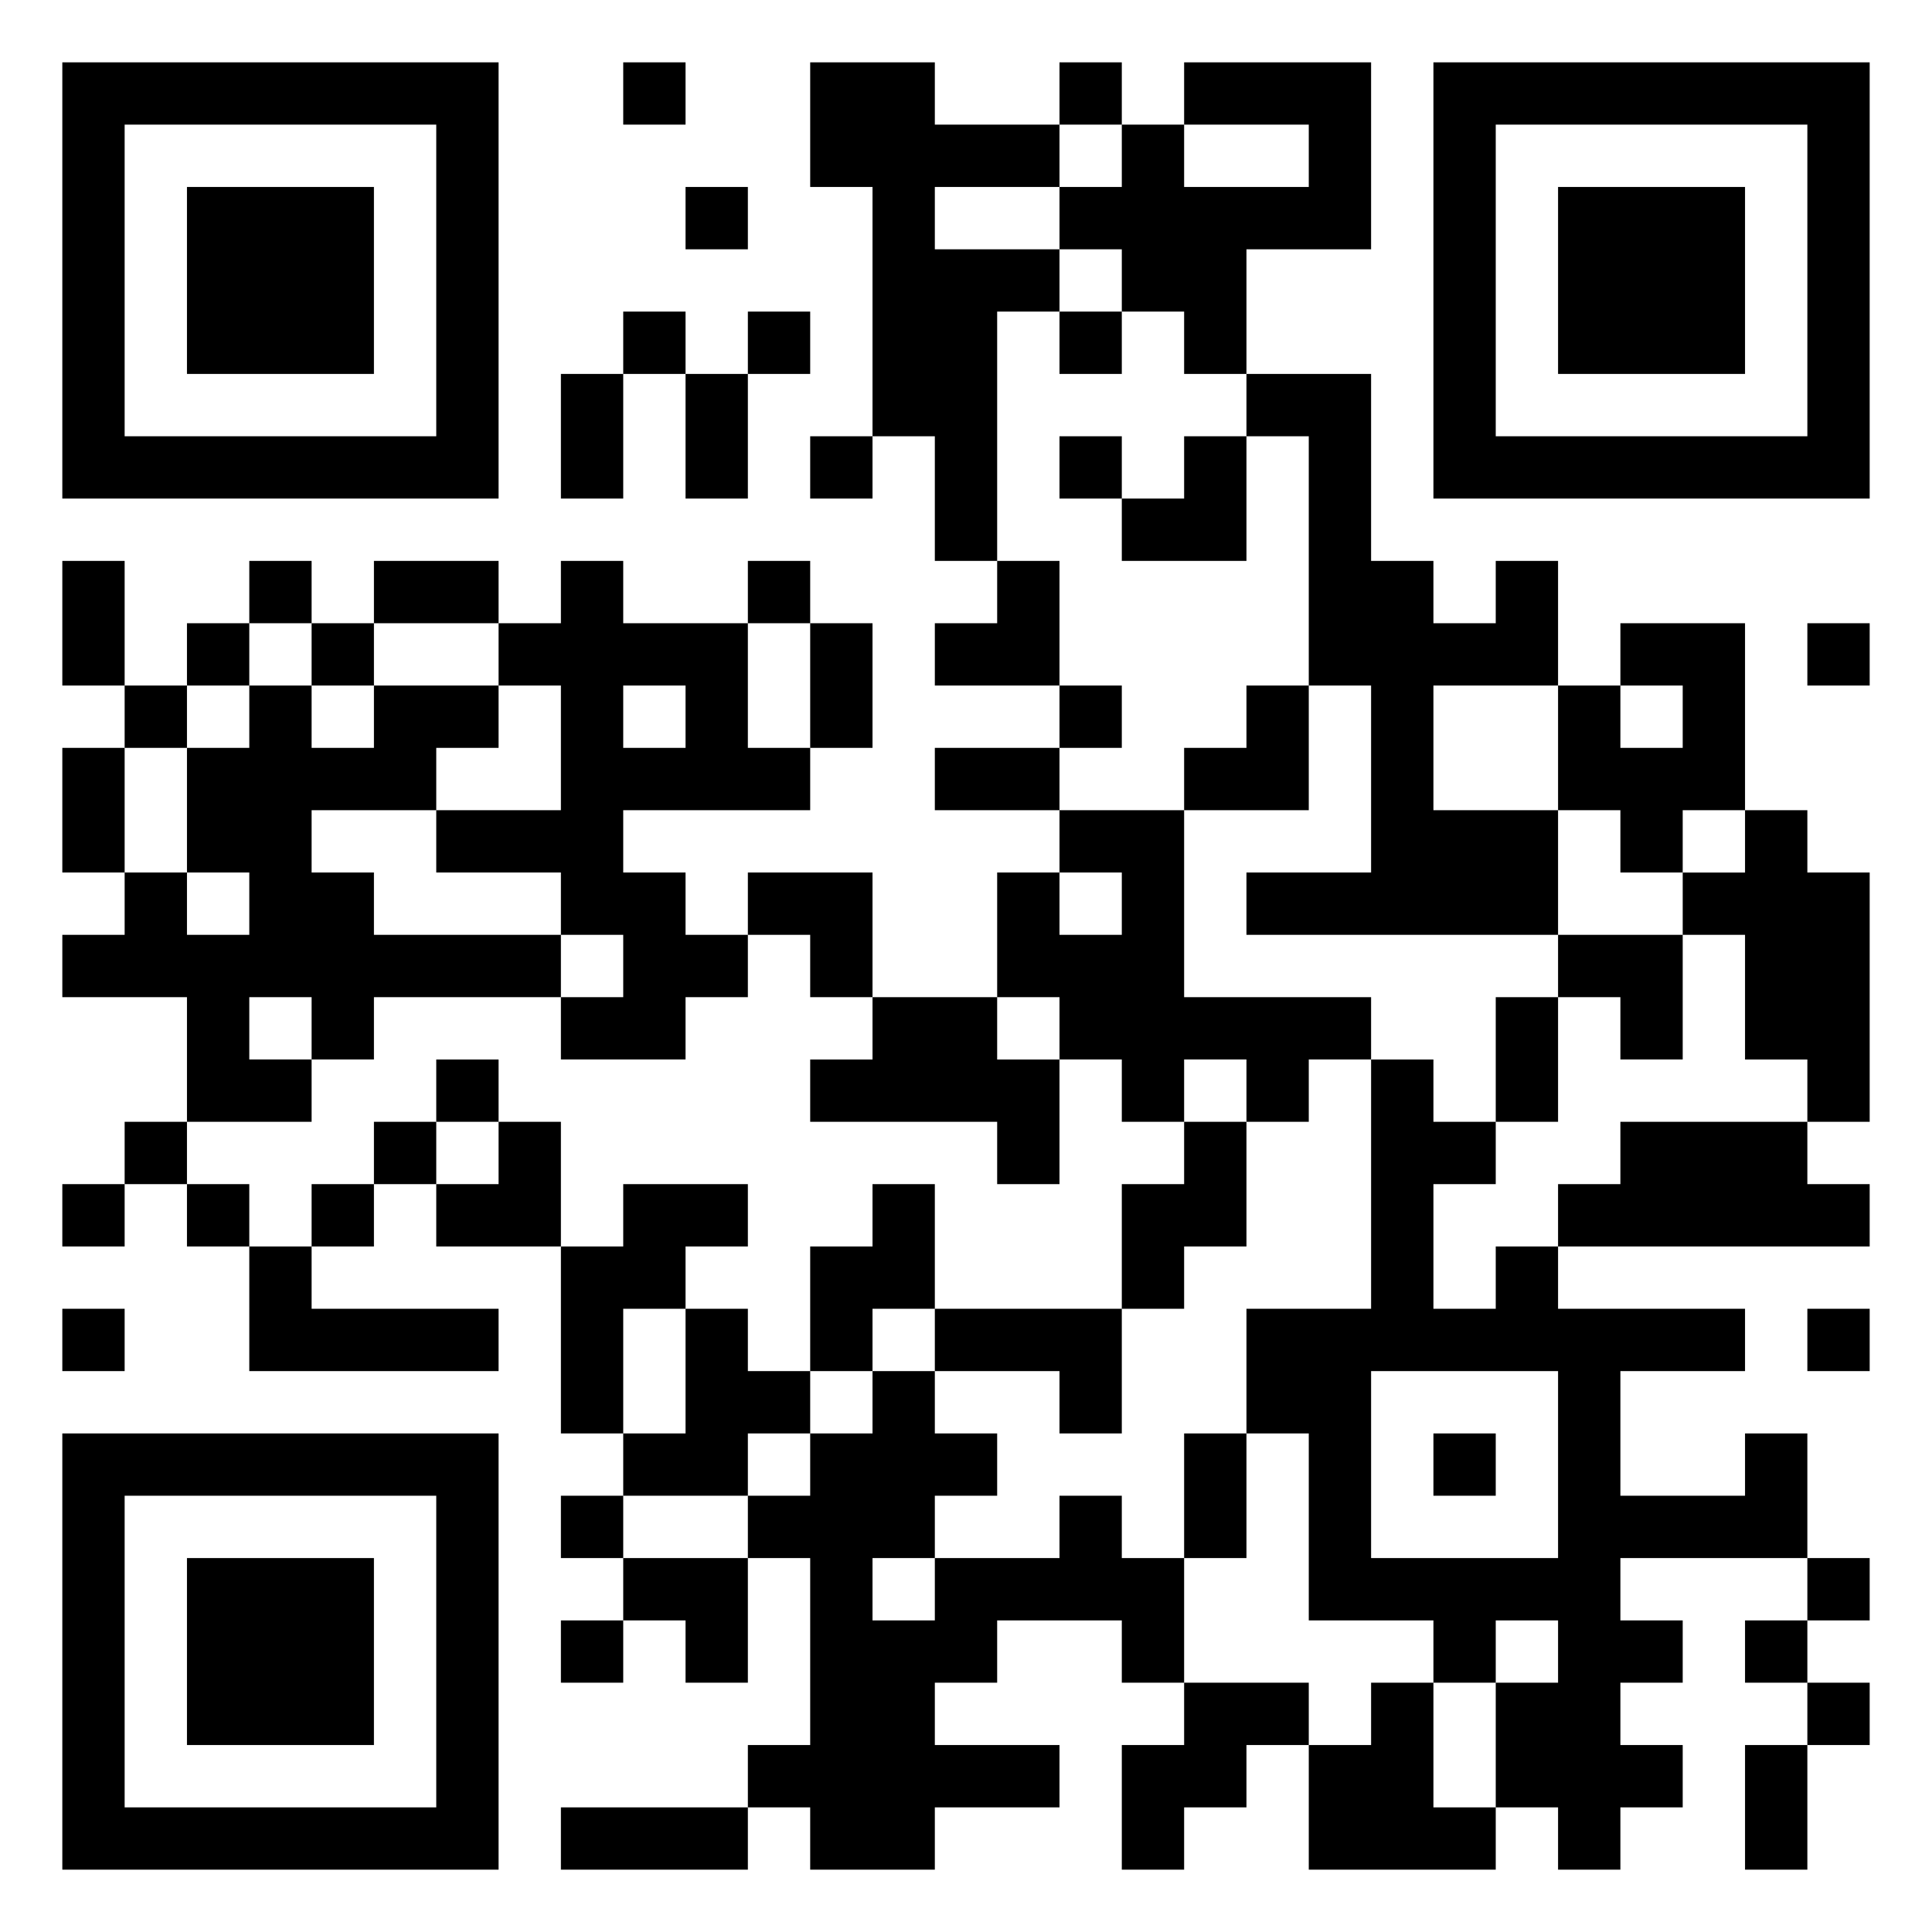 <svg xmlns="http://www.w3.org/2000/svg" viewBox="0 0 31 31"><path d="M1 1h7v7h-7zM10 1h1v1h-1zM13 1h2v1h2v1h-2v1h2v1h-1v4h-1v-2h-1v-4h-1zM17 1h1v1h-1zM19 1h3v3h-2v2h-1v-1h-1v-1h-1v-1h1v-1h1v1h2v-1h-2zM23 1h7v7h-7zM2 2v5h5v-5zM24 2v5h5v-5zM3 3h3v3h-3zM11 3h1v1h-1zM25 3h3v3h-3zM10 5h1v1h-1zM12 5h1v1h-1zM17 5h1v1h-1zM9 6h1v2h-1zM11 6h1v2h-1zM20 6h2v3h1v1h1v-1h1v2h-2v2h2v2h-5v-1h2v-3h-1v-4h-1zM13 7h1v1h-1zM17 7h1v1h-1zM19 7h1v2h-2v-1h1zM1 9h1v2h-1zM4 9h1v1h-1zM6 9h2v1h-2zM9 9h1v1h2v2h1v1h-3v1h1v1h1v1h-1v1h-2v-1h1v-1h-1v-1h-2v-1h2v-2h-1v-1h1zM12 9h1v1h-1zM16 9h1v2h-2v-1h1zM3 10h1v1h-1zM5 10h1v1h-1zM13 10h1v2h-1zM26 10h2v3h-1v1h-1v-1h-1v-2h1v1h1v-1h-1zM29 10h1v1h-1zM2 11h1v1h-1zM4 11h1v1h1v-1h2v1h-1v1h-2v1h1v1h3v1h-3v1h-1v-1h-1v1h1v1h-2v-2h-2v-1h1v-1h1v1h1v-1h-1v-2h1zM10 11v1h1v-1zM17 11h1v1h-1zM20 11h1v2h-2v-1h1zM1 12h1v2h-1zM15 12h2v1h-2zM17 13h2v3h3v1h-1v1h-1v-1h-1v1h-1v-1h-1v-1h-1v-2h1v1h1v-1h-1zM28 13h1v1h1v4h-1v-1h-1v-2h-1v-1h1zM12 14h2v2h-1v-1h-1zM25 15h2v2h-1v-1h-1zM14 16h2v1h1v2h-1v-1h-3v-1h1zM24 16h1v2h-1zM7 17h1v1h-1zM22 17h1v1h1v1h-1v2h1v-1h1v1h3v1h-2v2h2v-1h1v2h-3v1h1v1h-1v1h1v1h-1v1h-1v-1h-1v-2h1v-1h-1v1h-1v-1h-2v-3h-1v-2h2zM2 18h1v1h-1zM6 18h1v1h-1zM8 18h1v2h-2v-1h1zM19 18h1v2h-1v1h-1v-2h1zM26 18h3v1h1v1h-5v-1h1zM1 19h1v1h-1zM3 19h1v1h-1zM5 19h1v1h-1zM10 19h2v1h-1v1h-1v2h-1v-3h1zM14 19h1v2h-1v1h-1v-2h1zM4 20h1v1h3v1h-4zM1 21h1v1h-1zM11 21h1v1h1v1h-1v1h-2v-1h1zM15 21h3v2h-1v-1h-2zM29 21h1v1h-1zM14 22h1v1h1v1h-1v1h-1v1h1v-1h2v-1h1v1h1v2h-1v-1h-2v1h-1v1h2v1h-2v1h-2v-1h-1v-1h1v-3h-1v-1h1v-1h1zM22 22v3h3v-3zM1 23h7v7h-7zM19 23h1v2h-1zM23 23h1v1h-1zM2 24v5h5v-5zM9 24h1v1h-1zM3 25h3v3h-3zM10 25h2v2h-1v-1h-1zM29 25h1v1h-1zM9 26h1v1h-1zM28 26h1v1h-1zM19 27h2v1h-1v1h-1v1h-1v-2h1zM22 27h1v2h1v1h-3v-2h1zM29 27h1v1h-1zM28 28h1v2h-1zM9 29h3v1h-3z"/></svg>